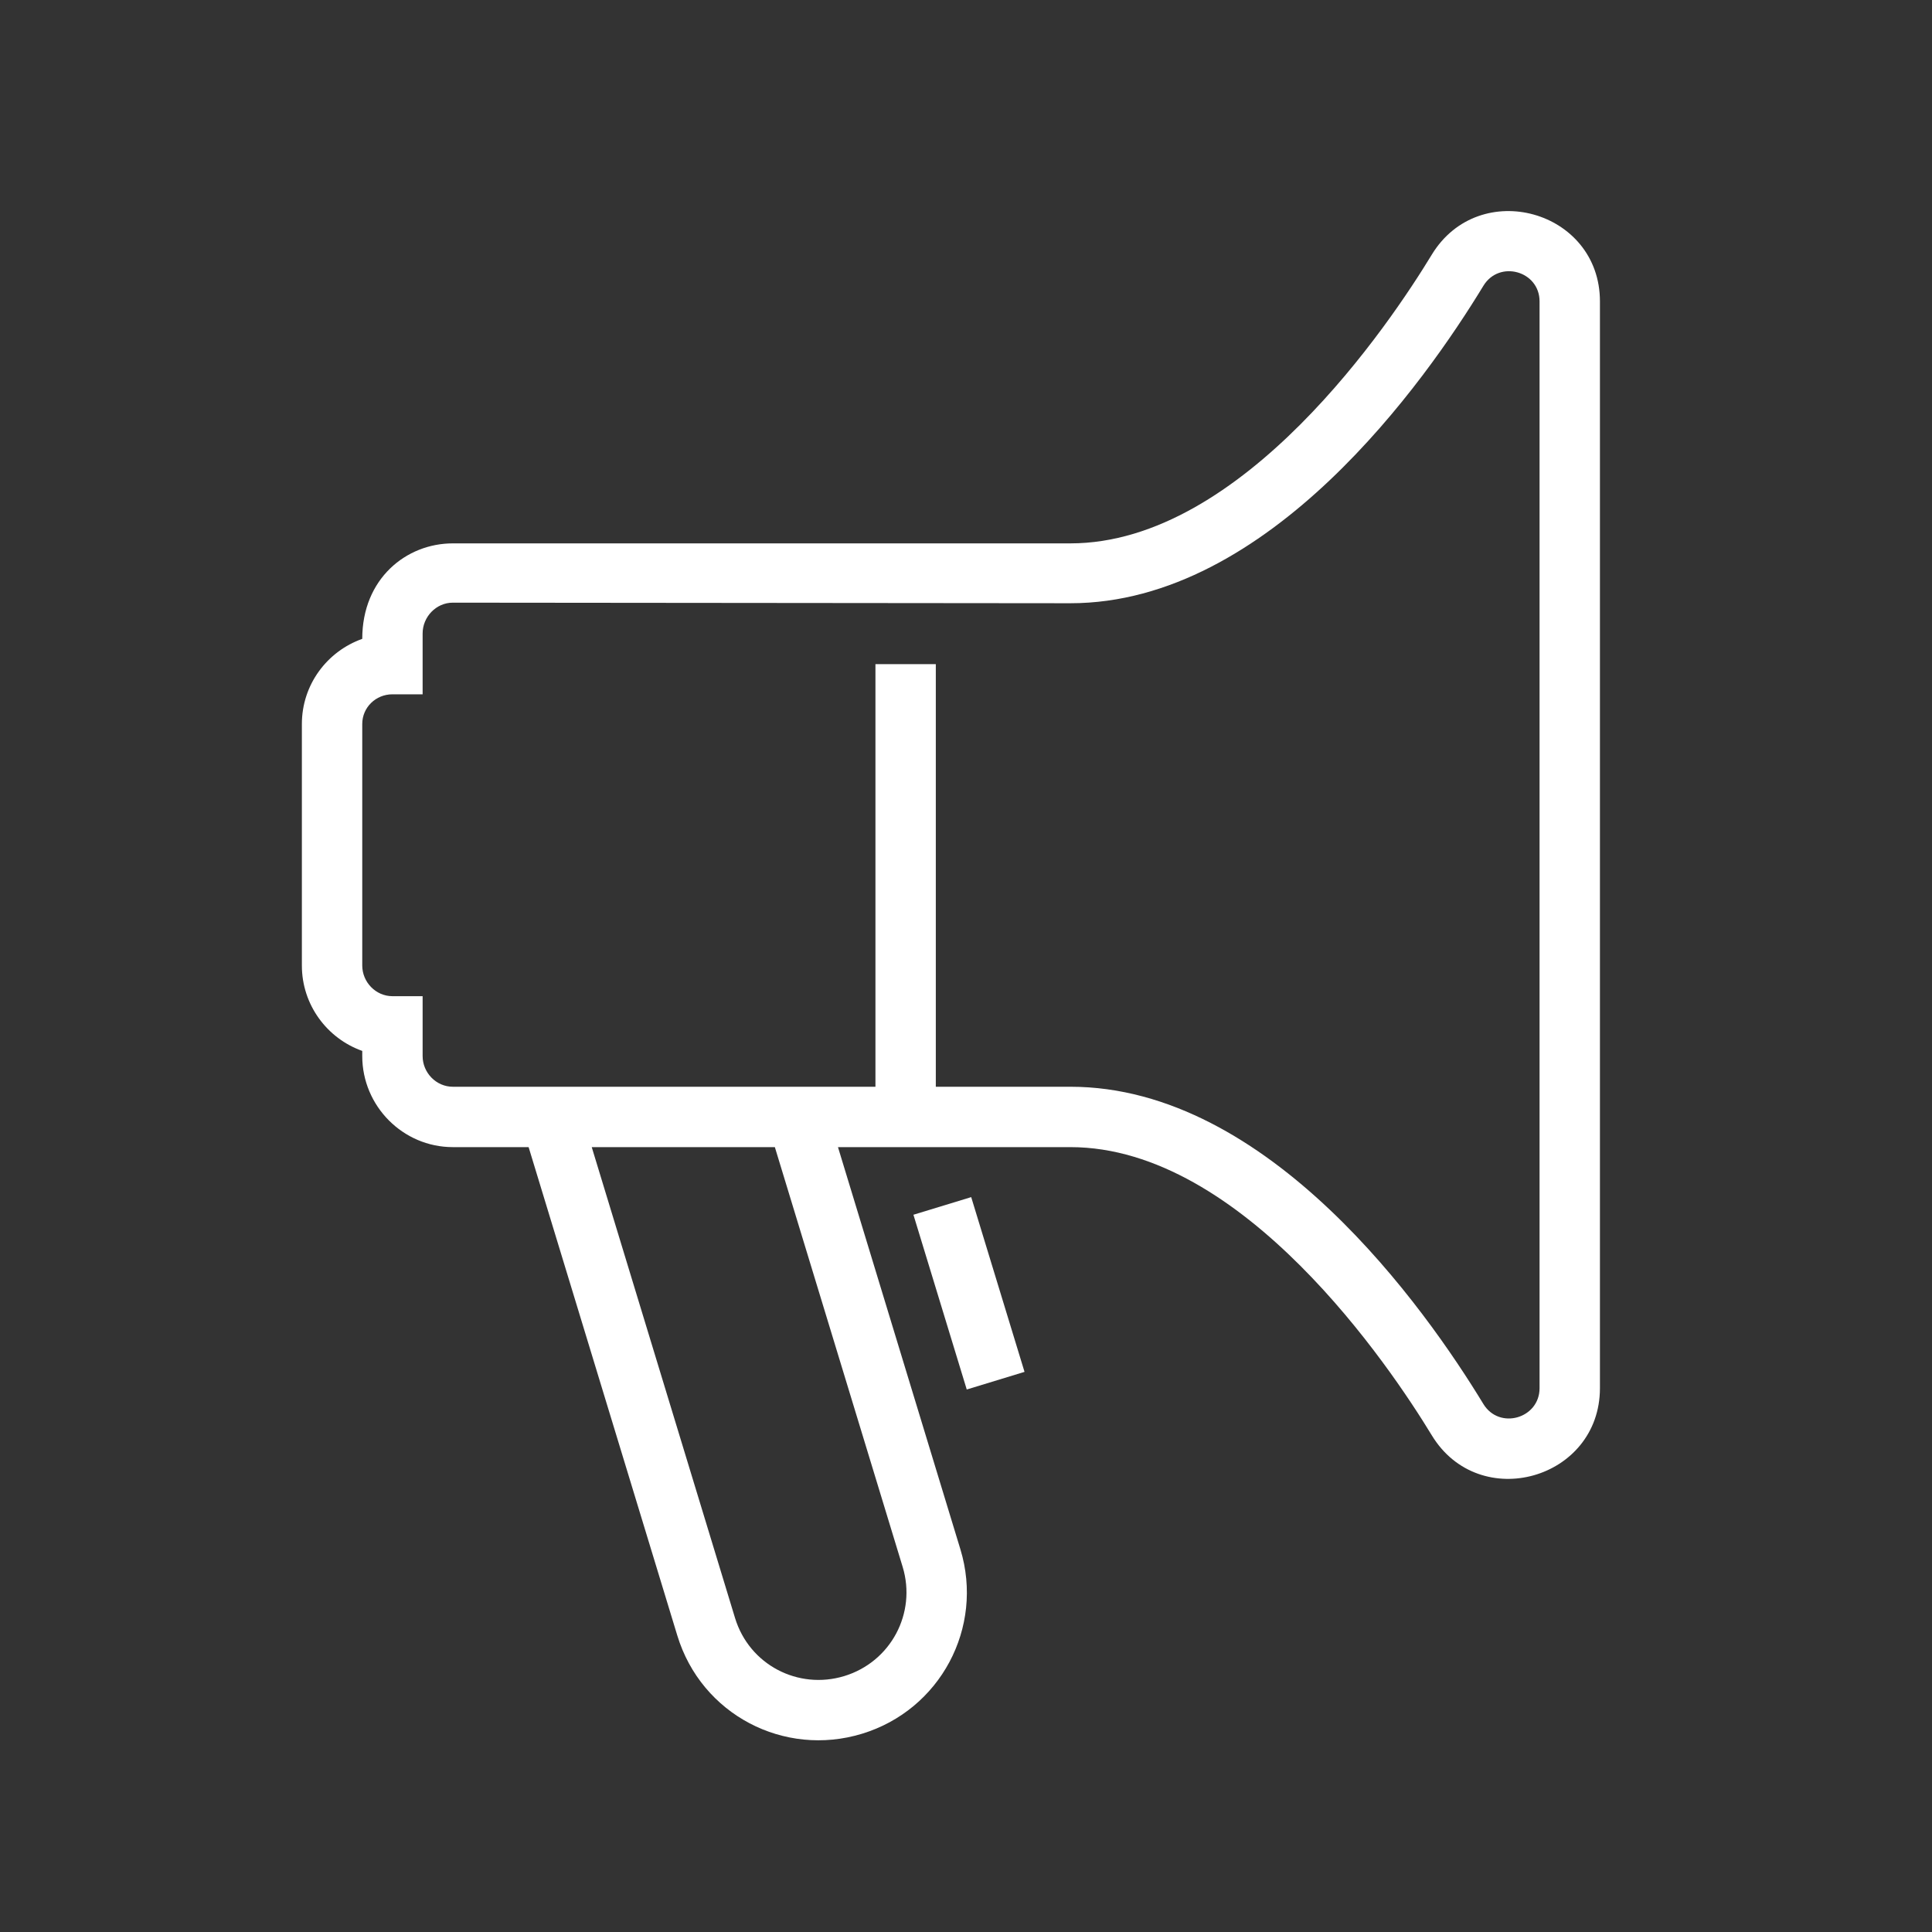<?xml version="1.0" encoding="utf-8"?>
<!-- Generator: Adobe Illustrator 18.1.1, SVG Export Plug-In . SVG Version: 6.00 Build 0)  -->
<svg version="1.2" baseProfile="tiny" xmlns="http://www.w3.org/2000/svg" xmlns:xlink="http://www.w3.org/1999/xlink" x="0px"
	 y="0px" width="64px" height="64px" viewBox="0 0 64 64" xml:space="preserve">

<rect x="0" y="0" width="64" height="64" fill="#333333" stroke="none"/>

<g id="Production">
	<g>
		<path fill="#ffffff" d="M47.429,8.437C46.067,10.679,41.179,18,35.455,18H15c-1.54,0-3,1.166-3,3.163
			c-1.164,0.413-2,1.517-2,2.821v8c0,1.304,0.836,2.416,2,2.829v0.171C12,36.638,13.346,38,15,38h2.511l4.925,16.177
			c0.799,2.626,3.541,4.042,6.118,3.256c2.591-0.788,4.05-3.517,3.261-6.108L27.759,38h7.7
			c5.72,0,10.609,7.305,11.971,9.547C49.006,50.14,53,49.007,53,45.984v-36C53,6.963,49.003,5.85,47.429,8.437z
			 M29.902,51.906c0.464,1.529-0.39,3.145-1.934,3.616c-1.529,0.465-3.146-0.373-3.619-1.924L19.602,38h6.066
			L29.902,51.906z M51,45.984c0,1.005-1.332,1.393-1.862,0.524C47.217,43.346,42.038,36,35.459,36H31V22h-2v14H15
			c-0.551,0-1-0.465-1-1.016V33h-1c-0.551,0-1-0.465-1-1.016v-8C12,23.433,12.449,23,13,23h1v-2.016
			c0-0.551,0.449-1.02,1-1.02l20.459,0.019c6.58,0,11.759-7.354,13.68-10.515C49.665,8.602,51,8.975,51,9.984
			V45.984z"/>
		
			<rect x="29.058" y="41.868" transform="matrix(-0.292 -0.957 0.957 -0.292 0.442 86.063)" fill="#ffffff" width="6.049" height="2"/>
	</g>
</g>
</svg>

